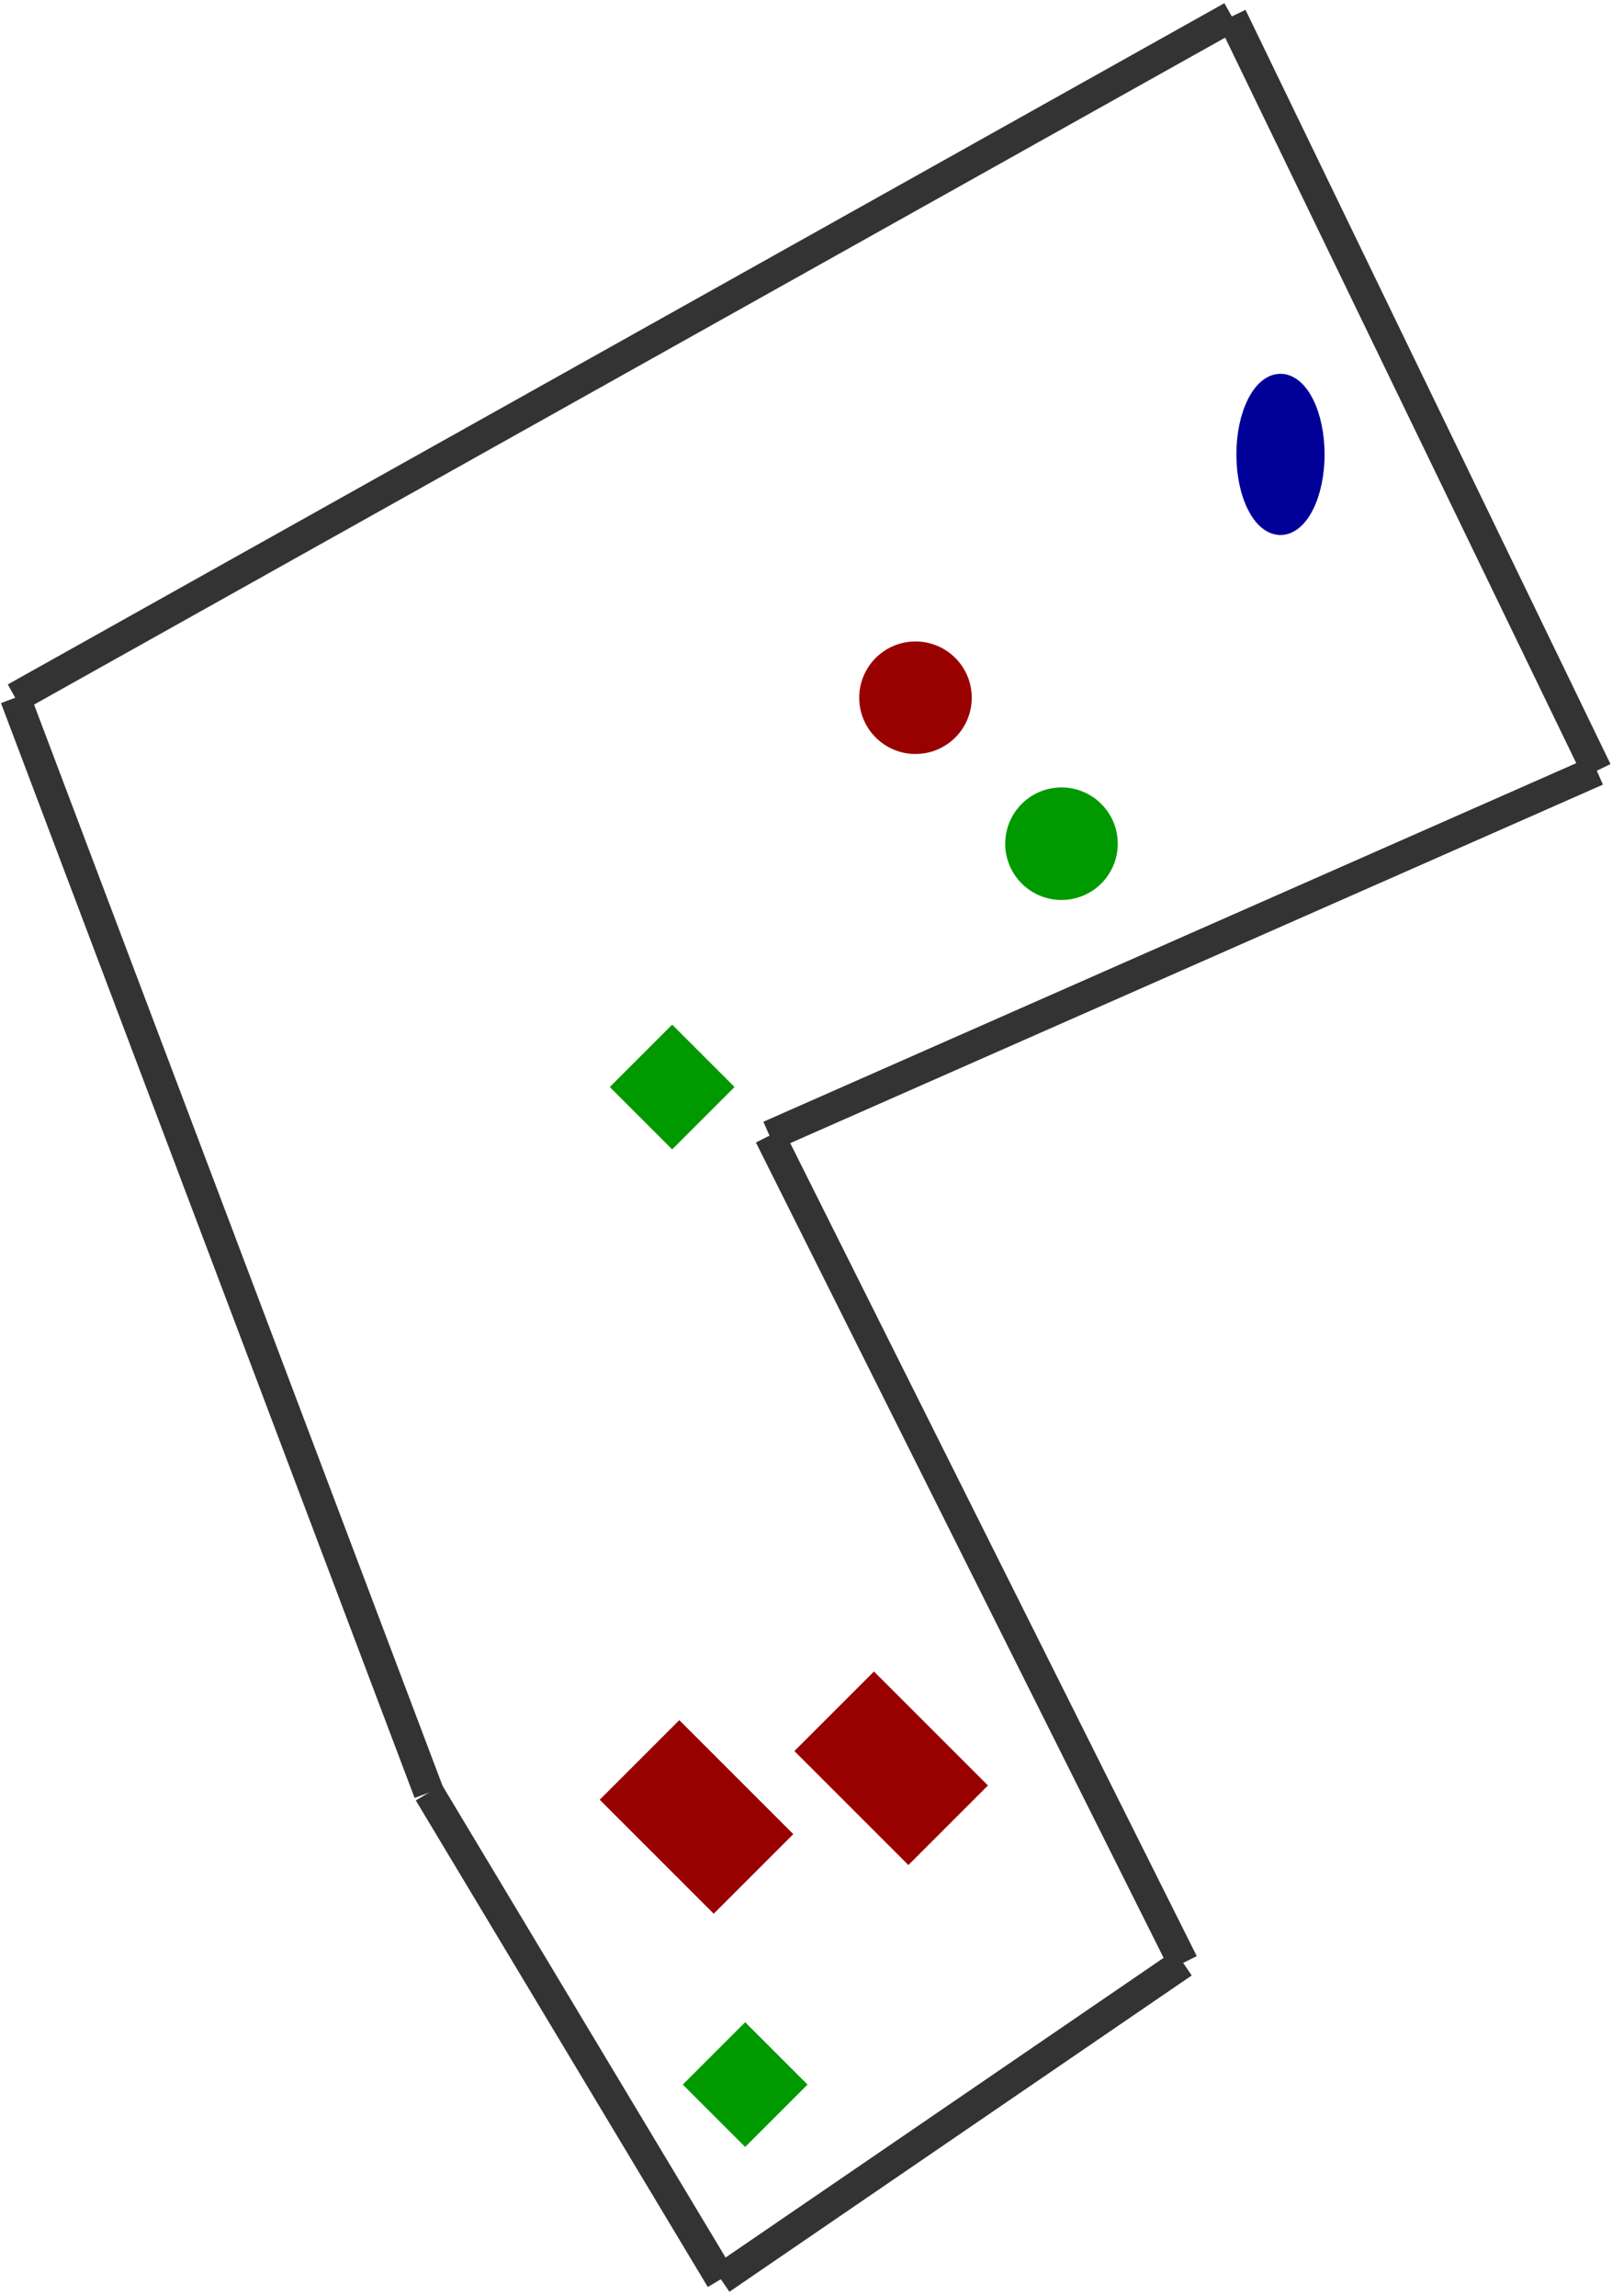 <?xml version="1.0" encoding="utf-8" ?>
<svg baseProfile="tiny" height="1024" version="1.2" viewBox="0 0 530 754" width="719" xmlns="http://www.w3.org/2000/svg" xmlns:ev="http://www.w3.org/2001/xml-events" xmlns:xlink="http://www.w3.org/1999/xlink"><defs /><line stroke="#333" stroke-width="10" x1="141.0" x2="237.0" y1="589.0" y2="749.0" /><line stroke="#333" stroke-width="10" x1="237.0" x2="389.0" y1="749.0" y2="645.0" /><line stroke="#333" stroke-width="10" x1="389.0" x2="253.0" y1="645.0" y2="373.0" /><line stroke="#333" stroke-width="10" x1="253.0" x2="525.0" y1="373.0" y2="253.0" /><line stroke="#333" stroke-width="10" x1="525.0" x2="405.0" y1="253.0" y2="5.0" /><line stroke="#333" stroke-width="10" x1="405.0" x2="5.0" y1="5.0" y2="229.0" /><line stroke="#333" stroke-width="10" x1="5.0" x2="141.0" y1="229.0" y2="589.0" /><ellipse cx="421.0" cy="149.0" fill="#009" rx="12" ry="24" stroke="#009" stroke-width="5" /><rect fill="#900" height="48" stroke="#900" stroke-width="5" transform="rotate(135,229.0,597.0)" width="32" x="213.0" y="573.0" /><rect fill="#900" height="48" stroke="#900" stroke-width="5" transform="rotate(135,293.0,581.0)" width="32" x="277.0" y="557.0" /><circle cx="301.0" cy="229.0" fill="#900" r="16" stroke="#900" stroke-width="5" /><circle cx="349.0" cy="277.0" fill="#090" r="16" stroke="#090" stroke-width="5" /><rect fill="#090" height="24" stroke="#090" stroke-width="5" transform="rotate(135,221.0,357.0)" width="24" x="209.0" y="345.0" /><rect fill="#090" height="24" stroke="#090" stroke-width="5" transform="rotate(135,245.0,685.0)" width="24" x="233.0" y="673.0" /></svg>